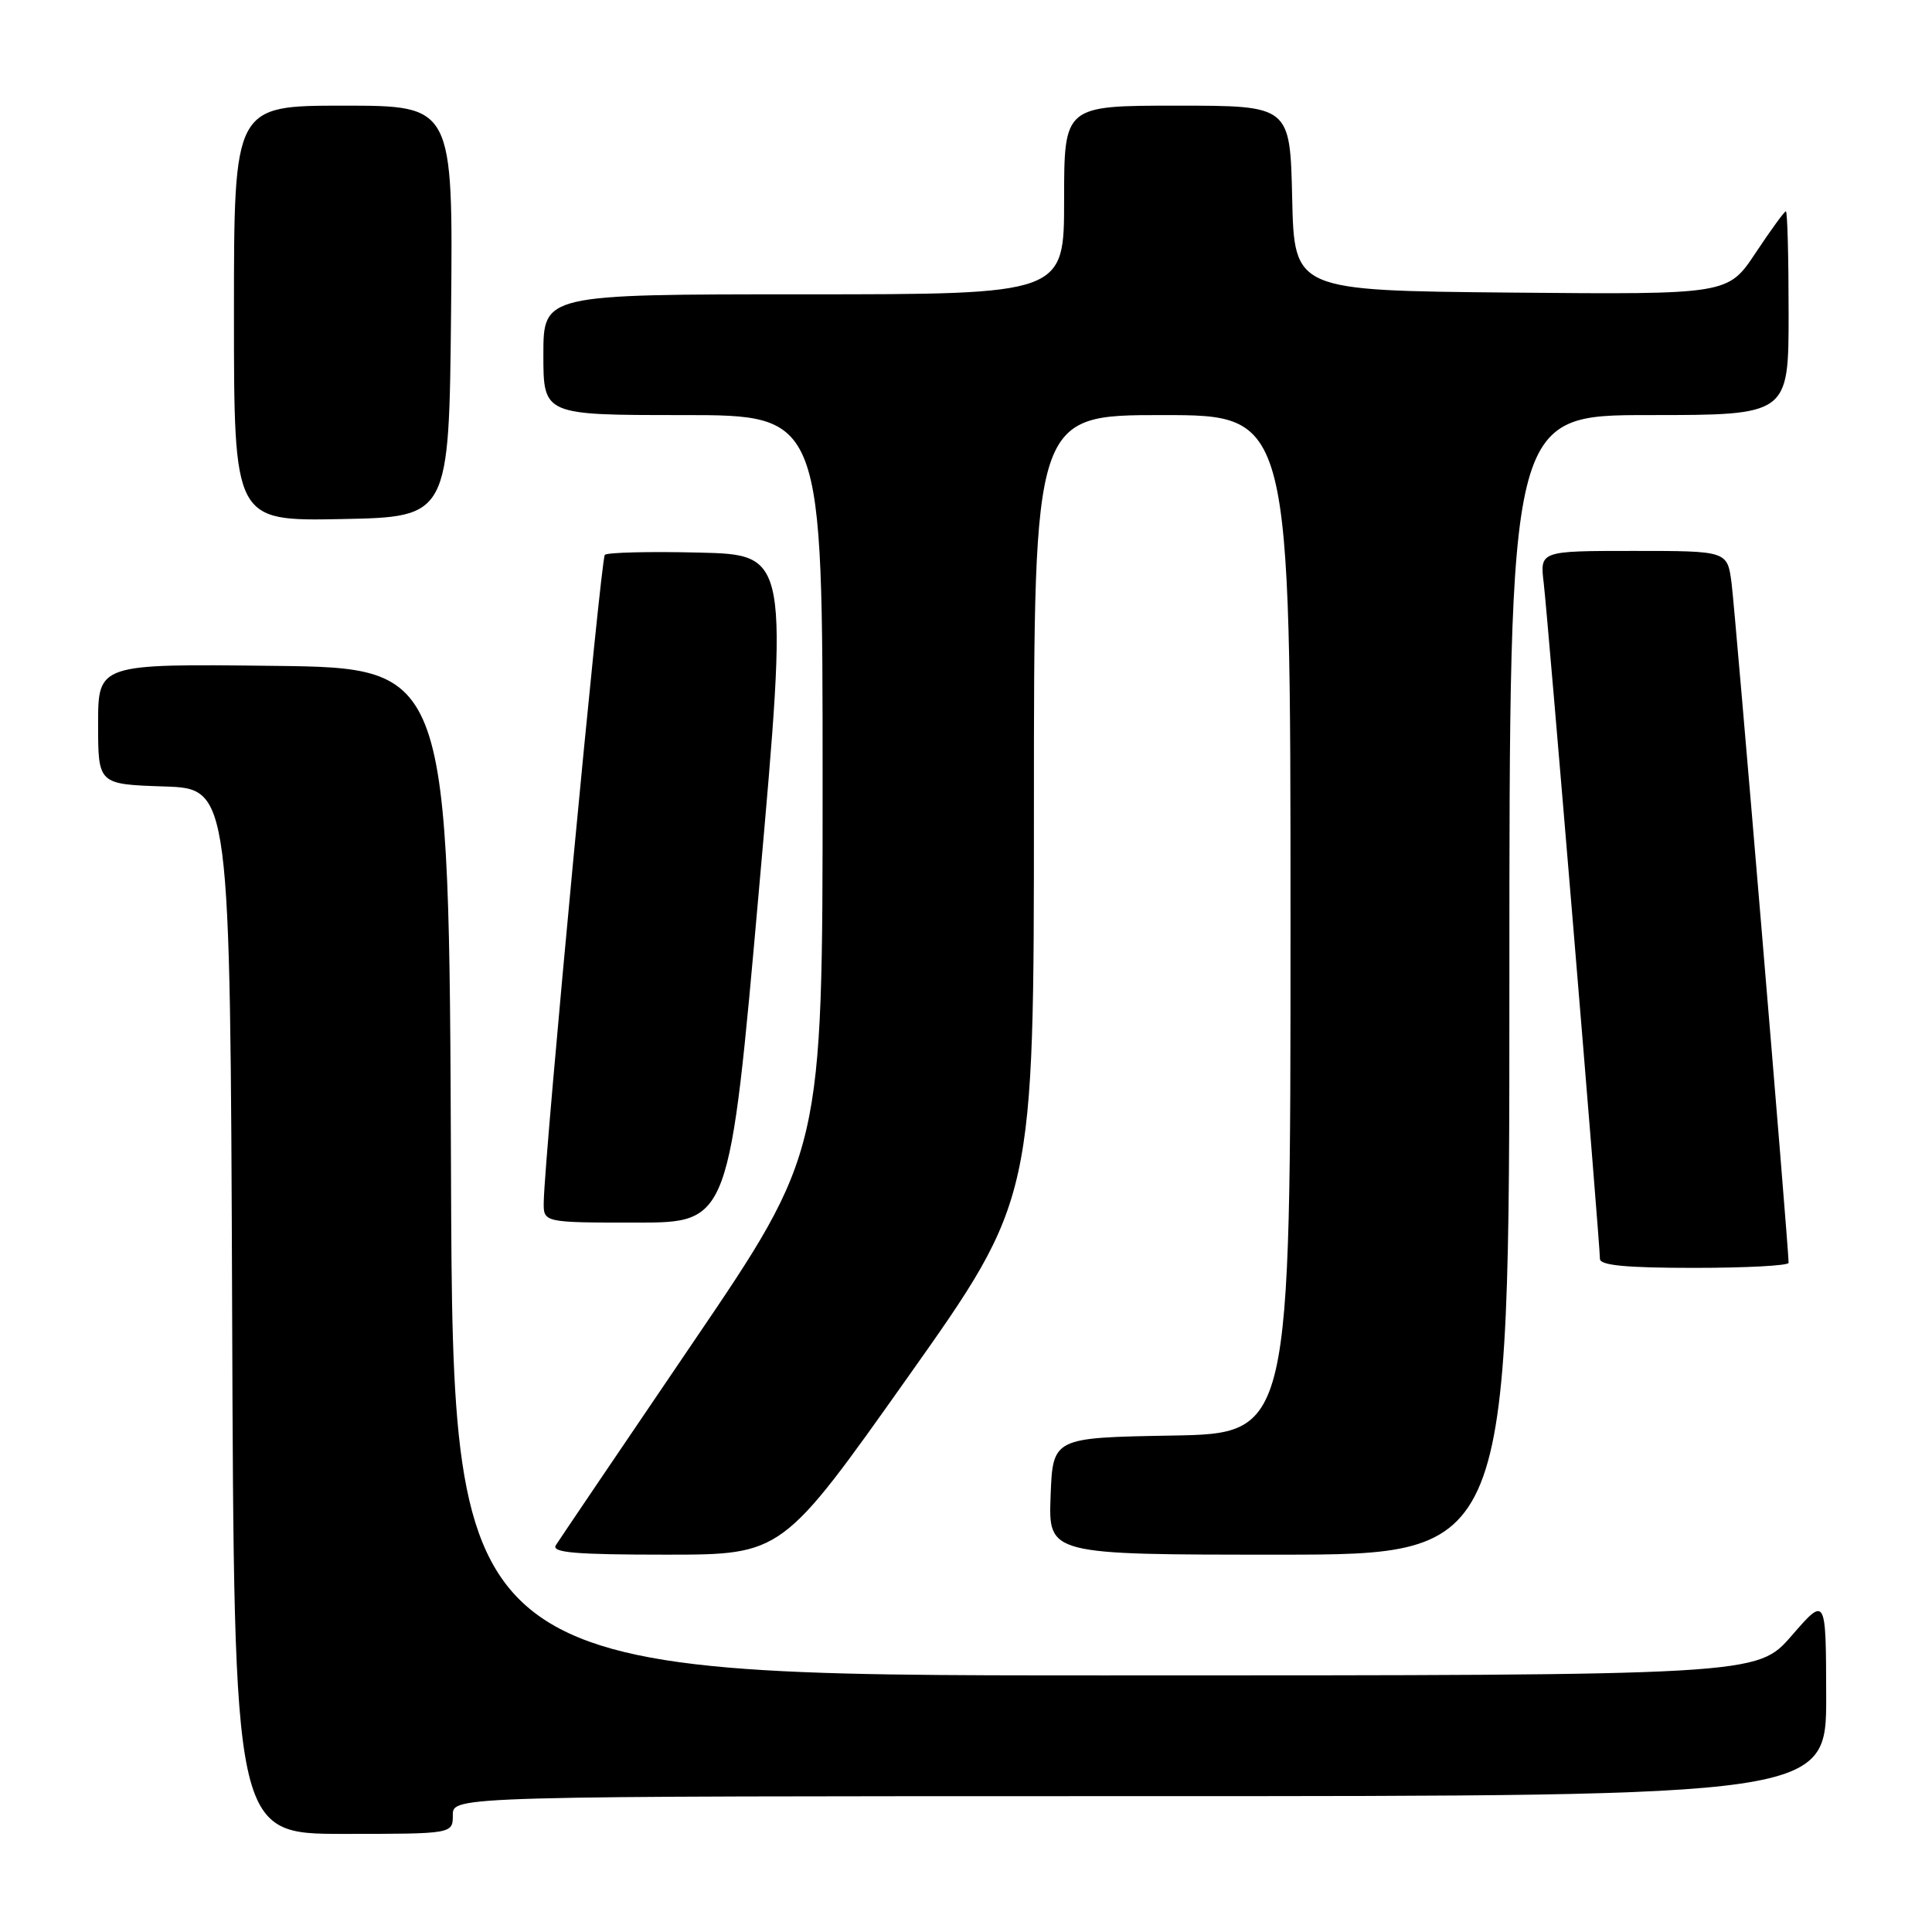 <?xml version="1.0" encoding="UTF-8" standalone="no"?>
<!DOCTYPE svg PUBLIC "-//W3C//DTD SVG 1.1//EN" "http://www.w3.org/Graphics/SVG/1.1/DTD/svg11.dtd" >
<svg xmlns="http://www.w3.org/2000/svg" xmlns:xlink="http://www.w3.org/1999/xlink" version="1.1" viewBox="0 0 256 256">
 <g >
 <path fill="currentColor"
d=" M 60.00 240.50 C 60.00 238.00 60.00 238.00 151.00 238.00 C 242.00 238.00 242.00 238.00 241.98 224.75 C 241.95 211.50 241.95 211.50 237.39 216.75 C 232.82 222.00 232.82 222.00 146.42 222.00 C 60.01 222.00 60.01 222.00 59.76 155.25 C 59.50 88.50 59.50 88.50 36.25 88.23 C 13.00 87.96 13.00 87.96 13.00 95.94 C 13.00 103.92 13.00 103.92 21.75 104.21 C 30.50 104.50 30.50 104.50 30.76 173.75 C 31.01 243.00 31.01 243.00 45.51 243.00 C 60.00 243.00 60.00 243.00 60.00 240.50 Z  M 120.32 182.44 C 137.00 158.88 137.00 158.88 137.00 106.94 C 137.00 55.00 137.00 55.00 154.00 55.00 C 171.00 55.00 171.00 55.00 171.00 122.47 C 171.00 189.95 171.00 189.95 155.25 190.22 C 139.50 190.50 139.50 190.50 139.21 198.25 C 138.92 206.00 138.92 206.00 169.46 206.00 C 200.00 206.00 200.00 206.00 200.00 130.50 C 200.00 55.00 200.00 55.00 218.50 55.00 C 237.00 55.00 237.00 55.00 237.00 41.50 C 237.00 34.08 236.84 28.00 236.64 28.00 C 236.44 28.00 234.64 30.48 232.62 33.52 C 228.96 39.03 228.96 39.03 200.23 38.77 C 171.50 38.50 171.50 38.50 171.22 26.25 C 170.94 14.00 170.94 14.00 155.97 14.00 C 141.00 14.00 141.00 14.00 141.00 26.50 C 141.00 39.00 141.00 39.00 106.50 39.00 C 72.00 39.00 72.00 39.00 72.00 47.00 C 72.00 55.00 72.00 55.00 90.50 55.00 C 109.00 55.00 109.00 55.00 109.00 103.81 C 109.00 152.62 109.00 152.62 91.71 178.06 C 82.20 192.06 74.08 204.07 73.65 204.75 C 73.05 205.73 76.23 206.00 88.26 206.00 C 103.64 206.00 103.64 206.00 120.32 182.44 Z  M 237.00 167.33 C 237.00 165.29 229.91 80.81 229.44 77.25 C 228.88 73.00 228.88 73.00 216.46 73.00 C 204.04 73.00 204.04 73.00 204.55 77.25 C 205.09 81.75 212.00 164.78 212.00 166.81 C 212.00 167.67 215.51 168.00 224.50 168.00 C 231.38 168.00 237.00 167.70 237.00 167.33 Z  M 100.58 117.75 C 104.50 73.50 104.50 73.50 92.62 73.22 C 86.08 73.06 80.47 73.20 80.14 73.52 C 79.61 74.06 72.16 152.90 72.05 159.25 C 72.00 162.00 72.00 162.00 84.33 162.00 C 96.66 162.00 96.66 162.00 100.58 117.75 Z  M 59.77 41.25 C 60.03 14.00 60.03 14.00 45.52 14.00 C 31.00 14.00 31.00 14.00 31.00 41.53 C 31.00 69.05 31.00 69.05 45.25 68.78 C 59.50 68.50 59.50 68.50 59.77 41.25 Z "/>
</g>
</svg>